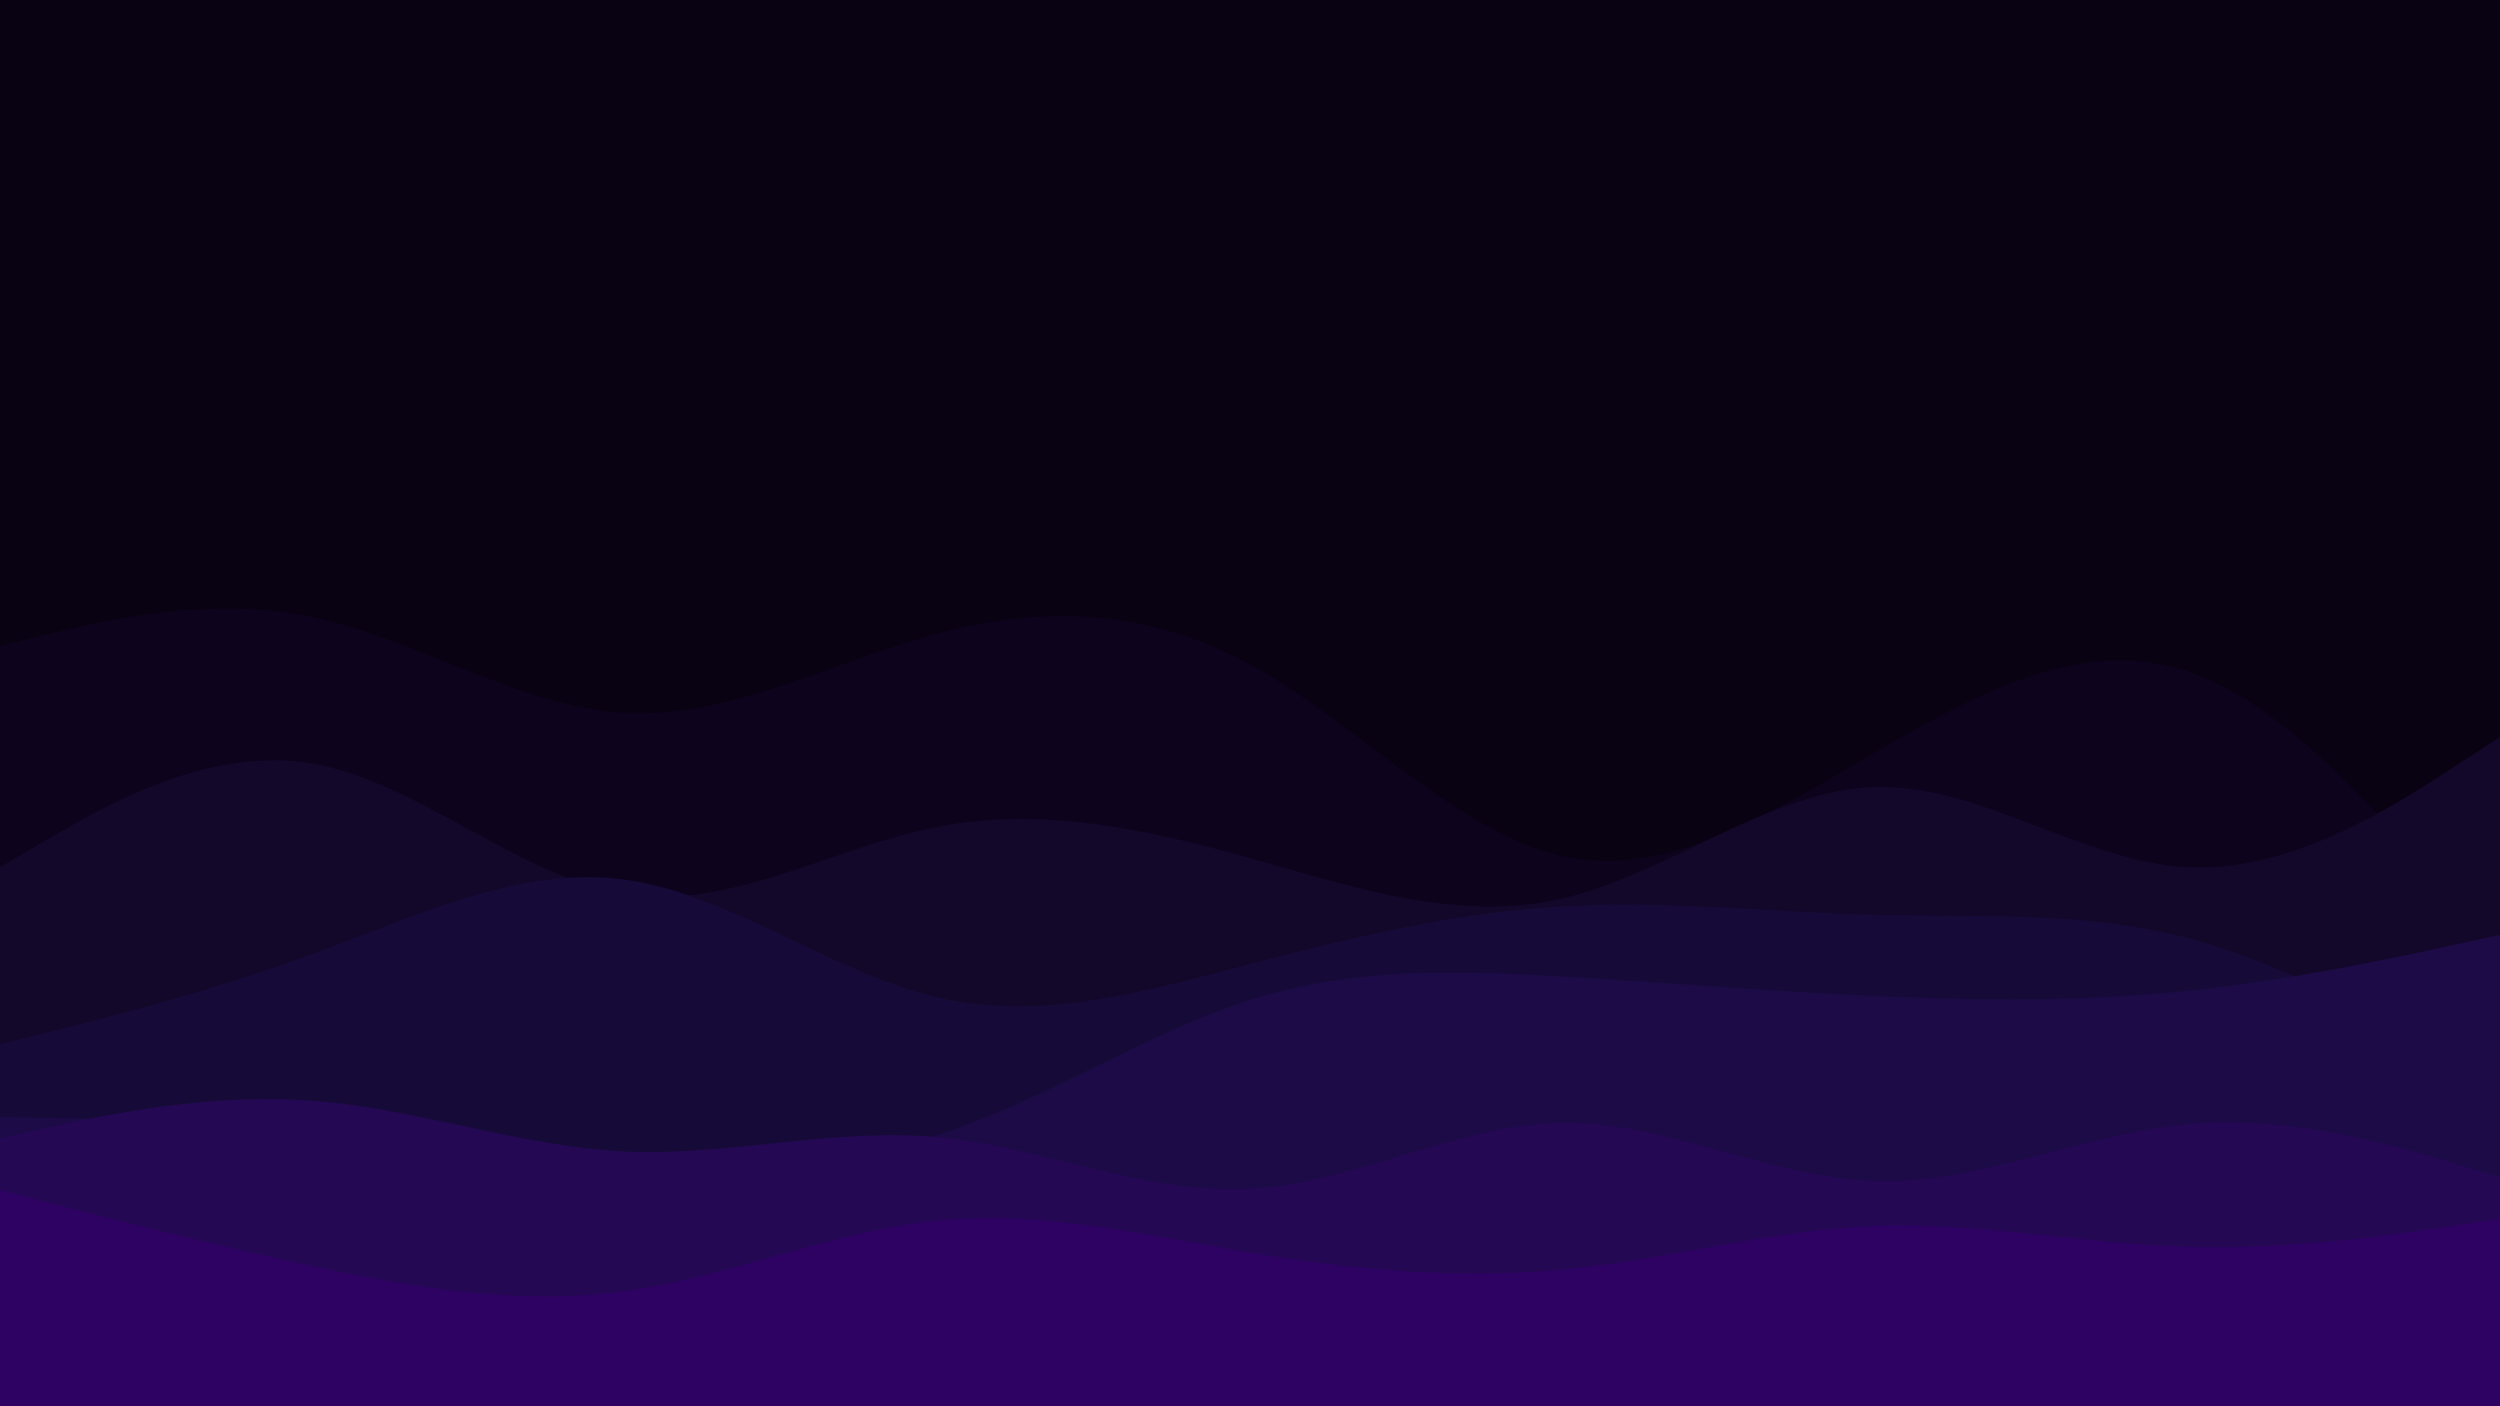 <svg id="visual" viewBox="0 0 960 540" width="960" height="540" xmlns="http://www.w3.org/2000/svg" xmlns:xlink="http://www.w3.org/1999/xlink" version="1.1"><rect x="0" y="0" width="960" height="540" fill="#090213"></rect><path d="M0 248L20 243.2C40 238.3 80 228.7 120 237C160 245.3 200 271.7 240 273.8C280 276 320 254 360 243.3C400 232.7 440 233.3 480 255.2C520 277 560 320 600 328.8C640 337.7 680 312.3 720 289C760 265.7 800 244.3 840 257.8C880 271.3 920 319.7 940 343.8L960 368L960 541L940 541C920 541 880 541 840 541C800 541 760 541 720 541C680 541 640 541 600 541C560 541 520 541 480 541C440 541 400 541 360 541C320 541 280 541 240 541C200 541 160 541 120 541C80 541 40 541 20 541L0 541Z" fill="#0d031c"></path><path d="M0 333L20 321.3C40 309.7 80 286.3 120 293.2C160 300 200 337 240 343.3C280 349.7 320 325.3 360 317.5C400 309.7 440 318.3 480 329.5C520 340.7 560 354.3 600 345C640 335.7 680 303.3 720 302.2C760 301 800 331 840 333C880 335 920 309 940 296L960 283L960 541L940 541C920 541 880 541 840 541C800 541 760 541 720 541C680 541 640 541 600 541C560 541 520 541 480 541C440 541 400 541 360 541C320 541 280 541 240 541C200 541 160 541 120 541C80 541 40 541 20 541L0 541Z" fill="#13072a"></path><path d="M0 401L20 396C40 391 80 381 120 366.3C160 351.7 200 332.3 240 337.8C280 343.3 320 373.7 360 383C400 392.3 440 380.7 480 370.2C520 359.7 560 350.3 600 348C640 345.7 680 350.3 720 351.3C760 352.3 800 349.7 840 360.2C880 370.7 920 394.3 940 406.2L960 418L960 541L940 541C920 541 880 541 840 541C800 541 760 541 720 541C680 541 640 541 600 541C560 541 520 541 480 541C440 541 400 541 360 541C320 541 280 541 240 541C200 541 160 541 120 541C80 541 40 541 20 541L0 541Z" fill="#160b38"></path><path d="M0 429L20 429.3C40 429.7 80 430.3 120 433C160 435.7 200 440.3 240 443.5C280 446.7 320 448.3 360 435.8C400 423.3 440 396.7 480 384C520 371.3 560 372.7 600 375C640 377.3 680 380.7 720 382.5C760 384.3 800 384.7 840 380.5C880 376.3 920 367.7 940 363.3L960 359L960 541L940 541C920 541 880 541 840 541C800 541 760 541 720 541C680 541 640 541 600 541C560 541 520 541 480 541C440 541 400 541 360 541C320 541 280 541 240 541C200 541 160 541 120 541C80 541 40 541 20 541L0 541Z" fill="#1c0b46"></path><path d="M0 437L20 432.7C40 428.3 80 419.7 120 422.7C160 425.7 200 440.3 240 442.2C280 444 320 433 360 436.7C400 440.3 440 458.7 480 456.5C520 454.3 560 431.7 600 431.2C640 430.7 680 452.3 720 453.5C760 454.7 800 435.3 840 431.7C880 428 920 440 940 446L960 452L960 541L940 541C920 541 880 541 840 541C800 541 760 541 720 541C680 541 640 541 600 541C560 541 520 541 480 541C440 541 400 541 360 541C320 541 280 541 240 541C200 541 160 541 120 541C80 541 40 541 20 541L0 541Z" fill="#240854"></path><path d="M0 457L20 462.2C40 467.3 80 477.7 120 486.2C160 494.7 200 501.3 240 495.8C280 490.3 320 472.7 360 468.7C400 464.7 440 474.3 480 481C520 487.7 560 491.3 600 487.5C640 483.7 680 472.3 720 470.8C760 469.3 800 477.7 840 478.8C880 480 920 474 940 471L960 468L960 541L940 541C920 541 880 541 840 541C800 541 760 541 720 541C680 541 640 541 600 541C560 541 520 541 480 541C440 541 400 541 360 541C320 541 280 541 240 541C200 541 160 541 120 541C80 541 40 541 20 541L0 541Z" fill="#2e0262"></path></svg>